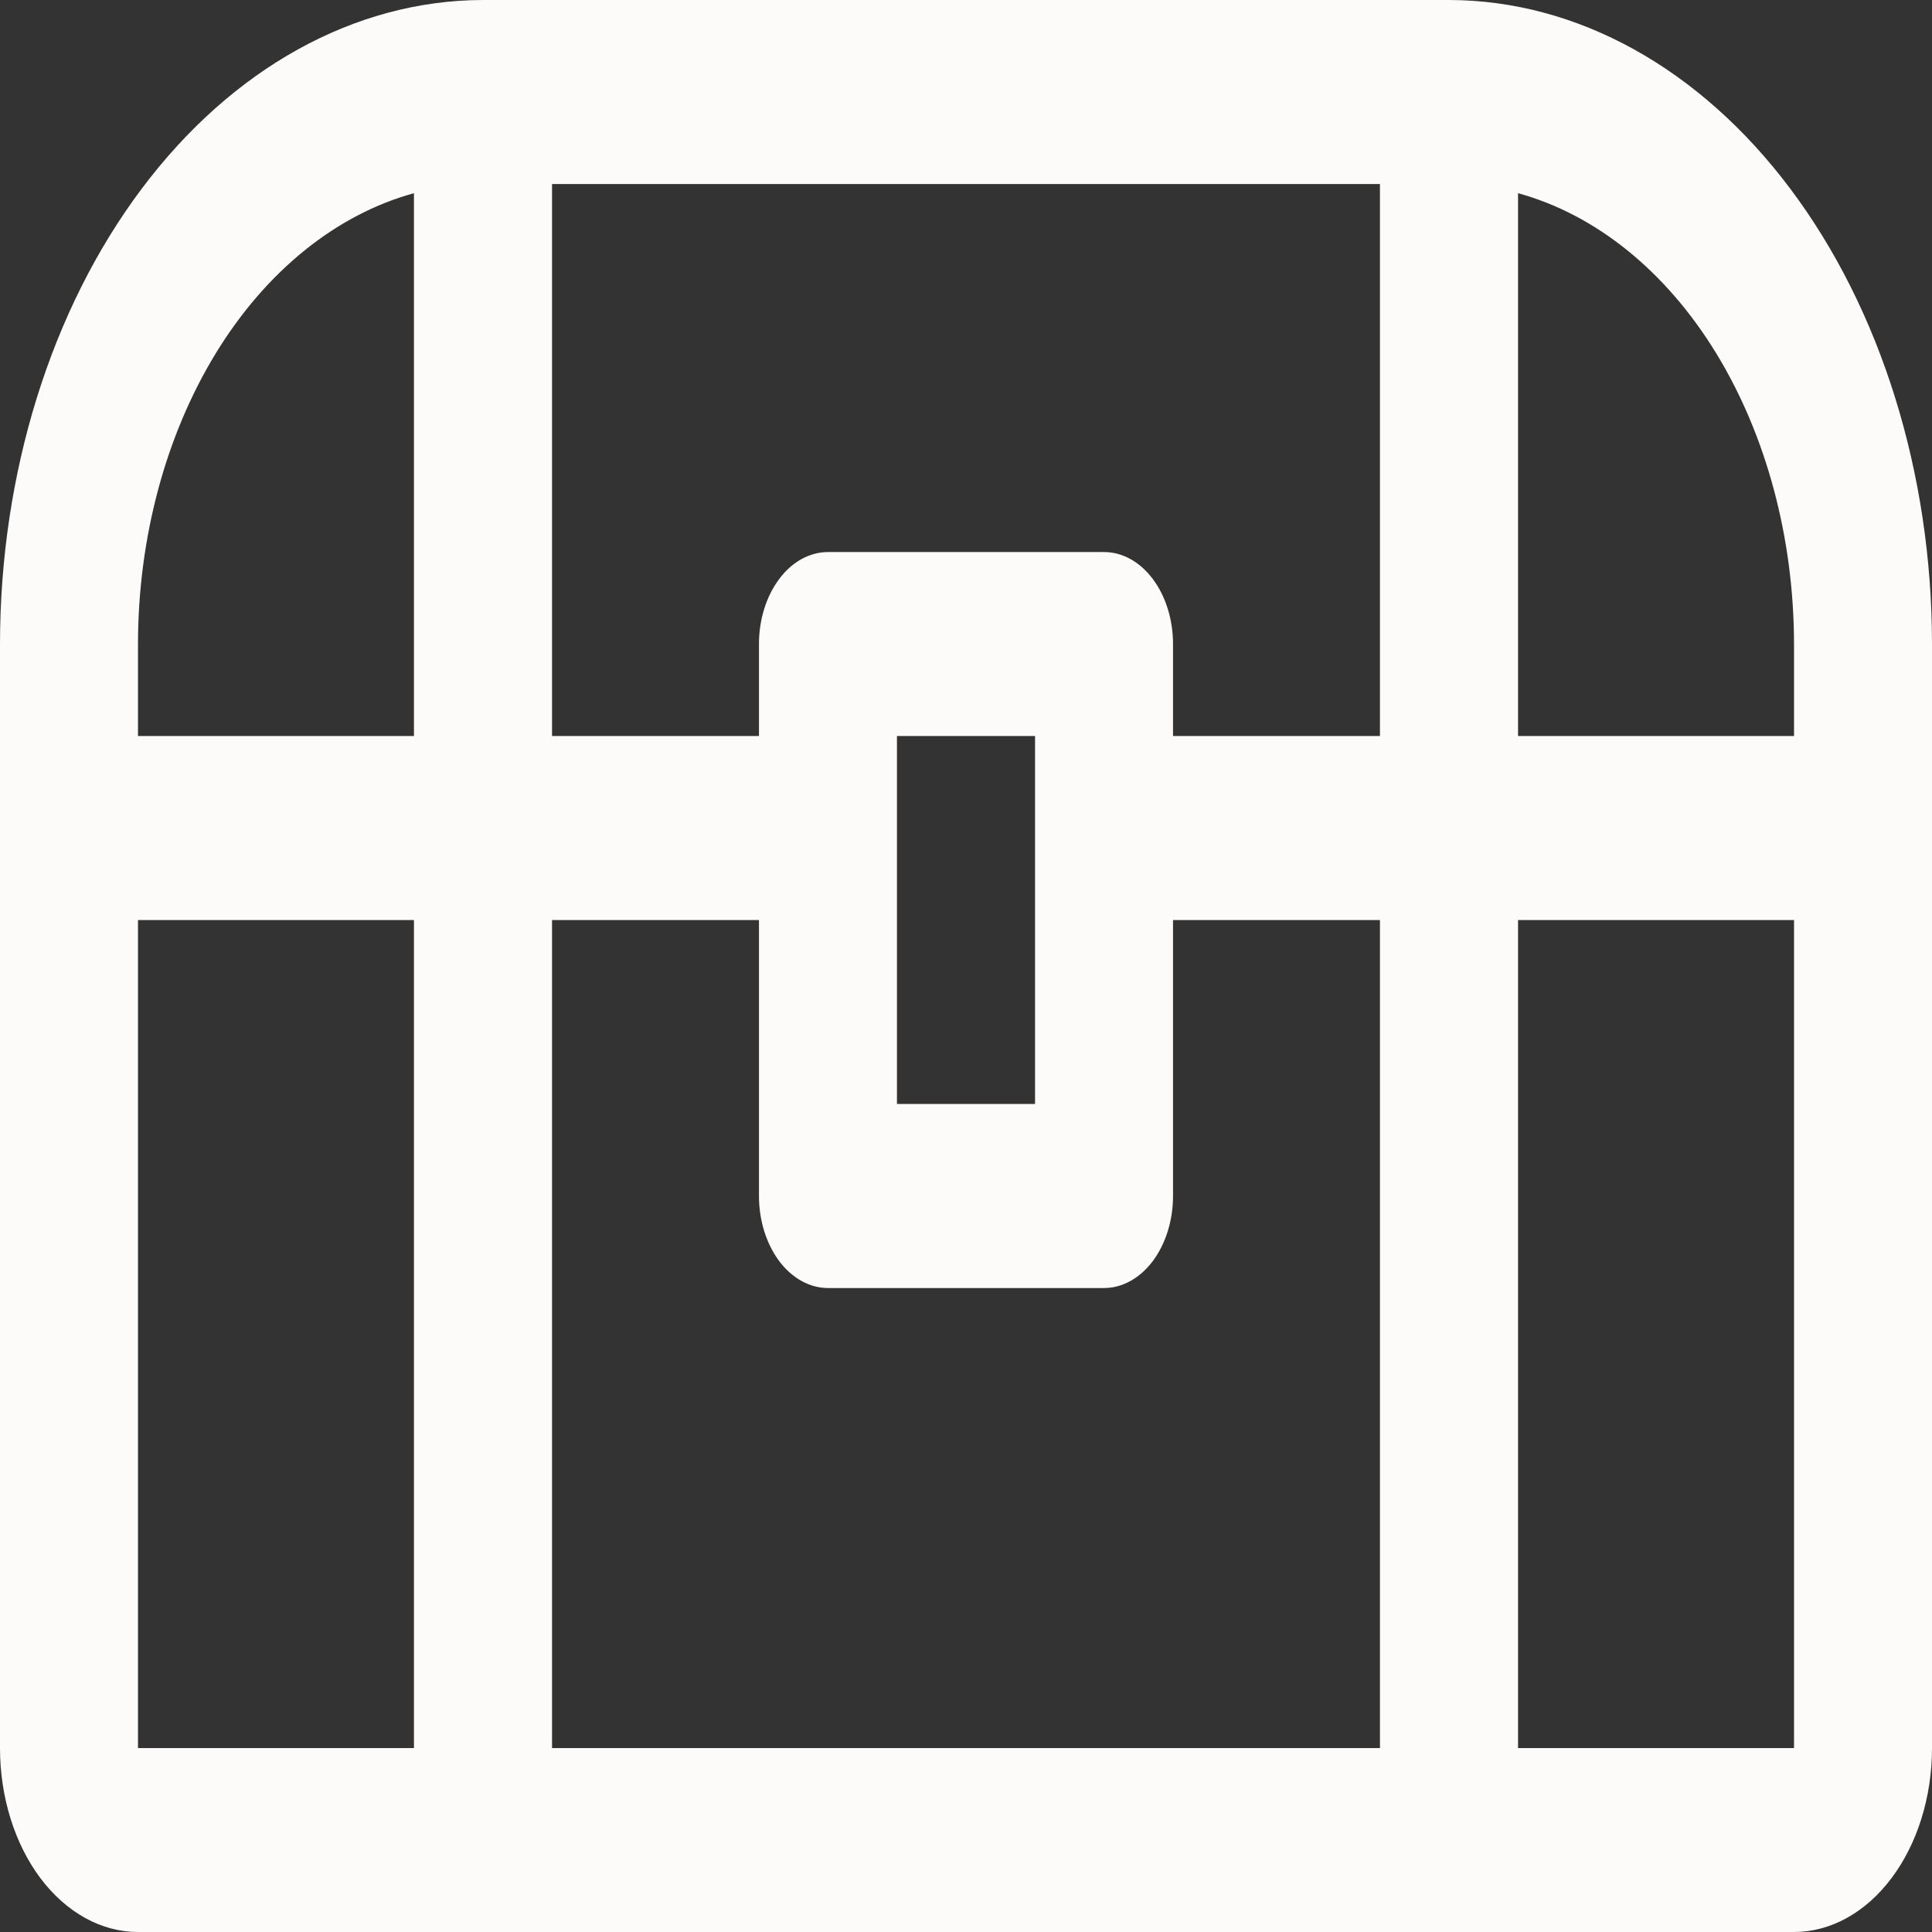 <svg width="19" height="19" viewBox="0 0 19 19" fill="none" xmlns="http://www.w3.org/2000/svg">
<rect x="0" y="0" width="19" height="19" fill="#333333" stroke="none"/>
<path d="M14.25 0H4.75C3.491 0.002 2.283 0.67 1.393 1.857C0.502 3.044 0.001 4.654 0 6.333V17.191C0 17.67 0.143 18.131 0.397 18.47C0.652 18.809 0.997 19 1.357 19H17.643C18.003 19 18.348 18.809 18.602 18.47C18.857 18.131 19 17.67 19 17.191V6.333C18.999 4.654 18.498 3.044 17.607 1.857C16.717 0.67 15.509 0.002 14.25 0ZM17.643 6.333V7.238H14.929V1.9C15.694 2.11 16.383 2.666 16.877 3.473C17.371 4.281 17.642 5.291 17.643 6.333ZM10.179 10.857H8.821V7.238H10.179V10.857ZM8.143 12.667H10.857C11.037 12.667 11.21 12.571 11.337 12.402C11.464 12.232 11.536 12.002 11.536 11.762V9.048H13.571V17.191H5.429V9.048H7.464V11.762C7.464 12.002 7.536 12.232 7.663 12.402C7.79 12.571 7.963 12.667 8.143 12.667ZM11.536 7.238V6.333C11.536 6.093 11.464 5.863 11.337 5.694C11.21 5.524 11.037 5.429 10.857 5.429H8.143C7.963 5.429 7.79 5.524 7.663 5.694C7.536 5.863 7.464 6.093 7.464 6.333V7.238H5.429V1.81H13.571V7.238H11.536ZM4.071 1.9V7.238H1.357V6.333C1.358 5.291 1.629 4.281 2.123 3.473C2.617 2.666 3.306 2.11 4.071 1.9ZM1.357 9.048H4.071V17.191H1.357V9.048ZM17.643 17.191H14.929V9.048H17.643V17.191Z" fill="#FDFBF9"/>
</svg>

